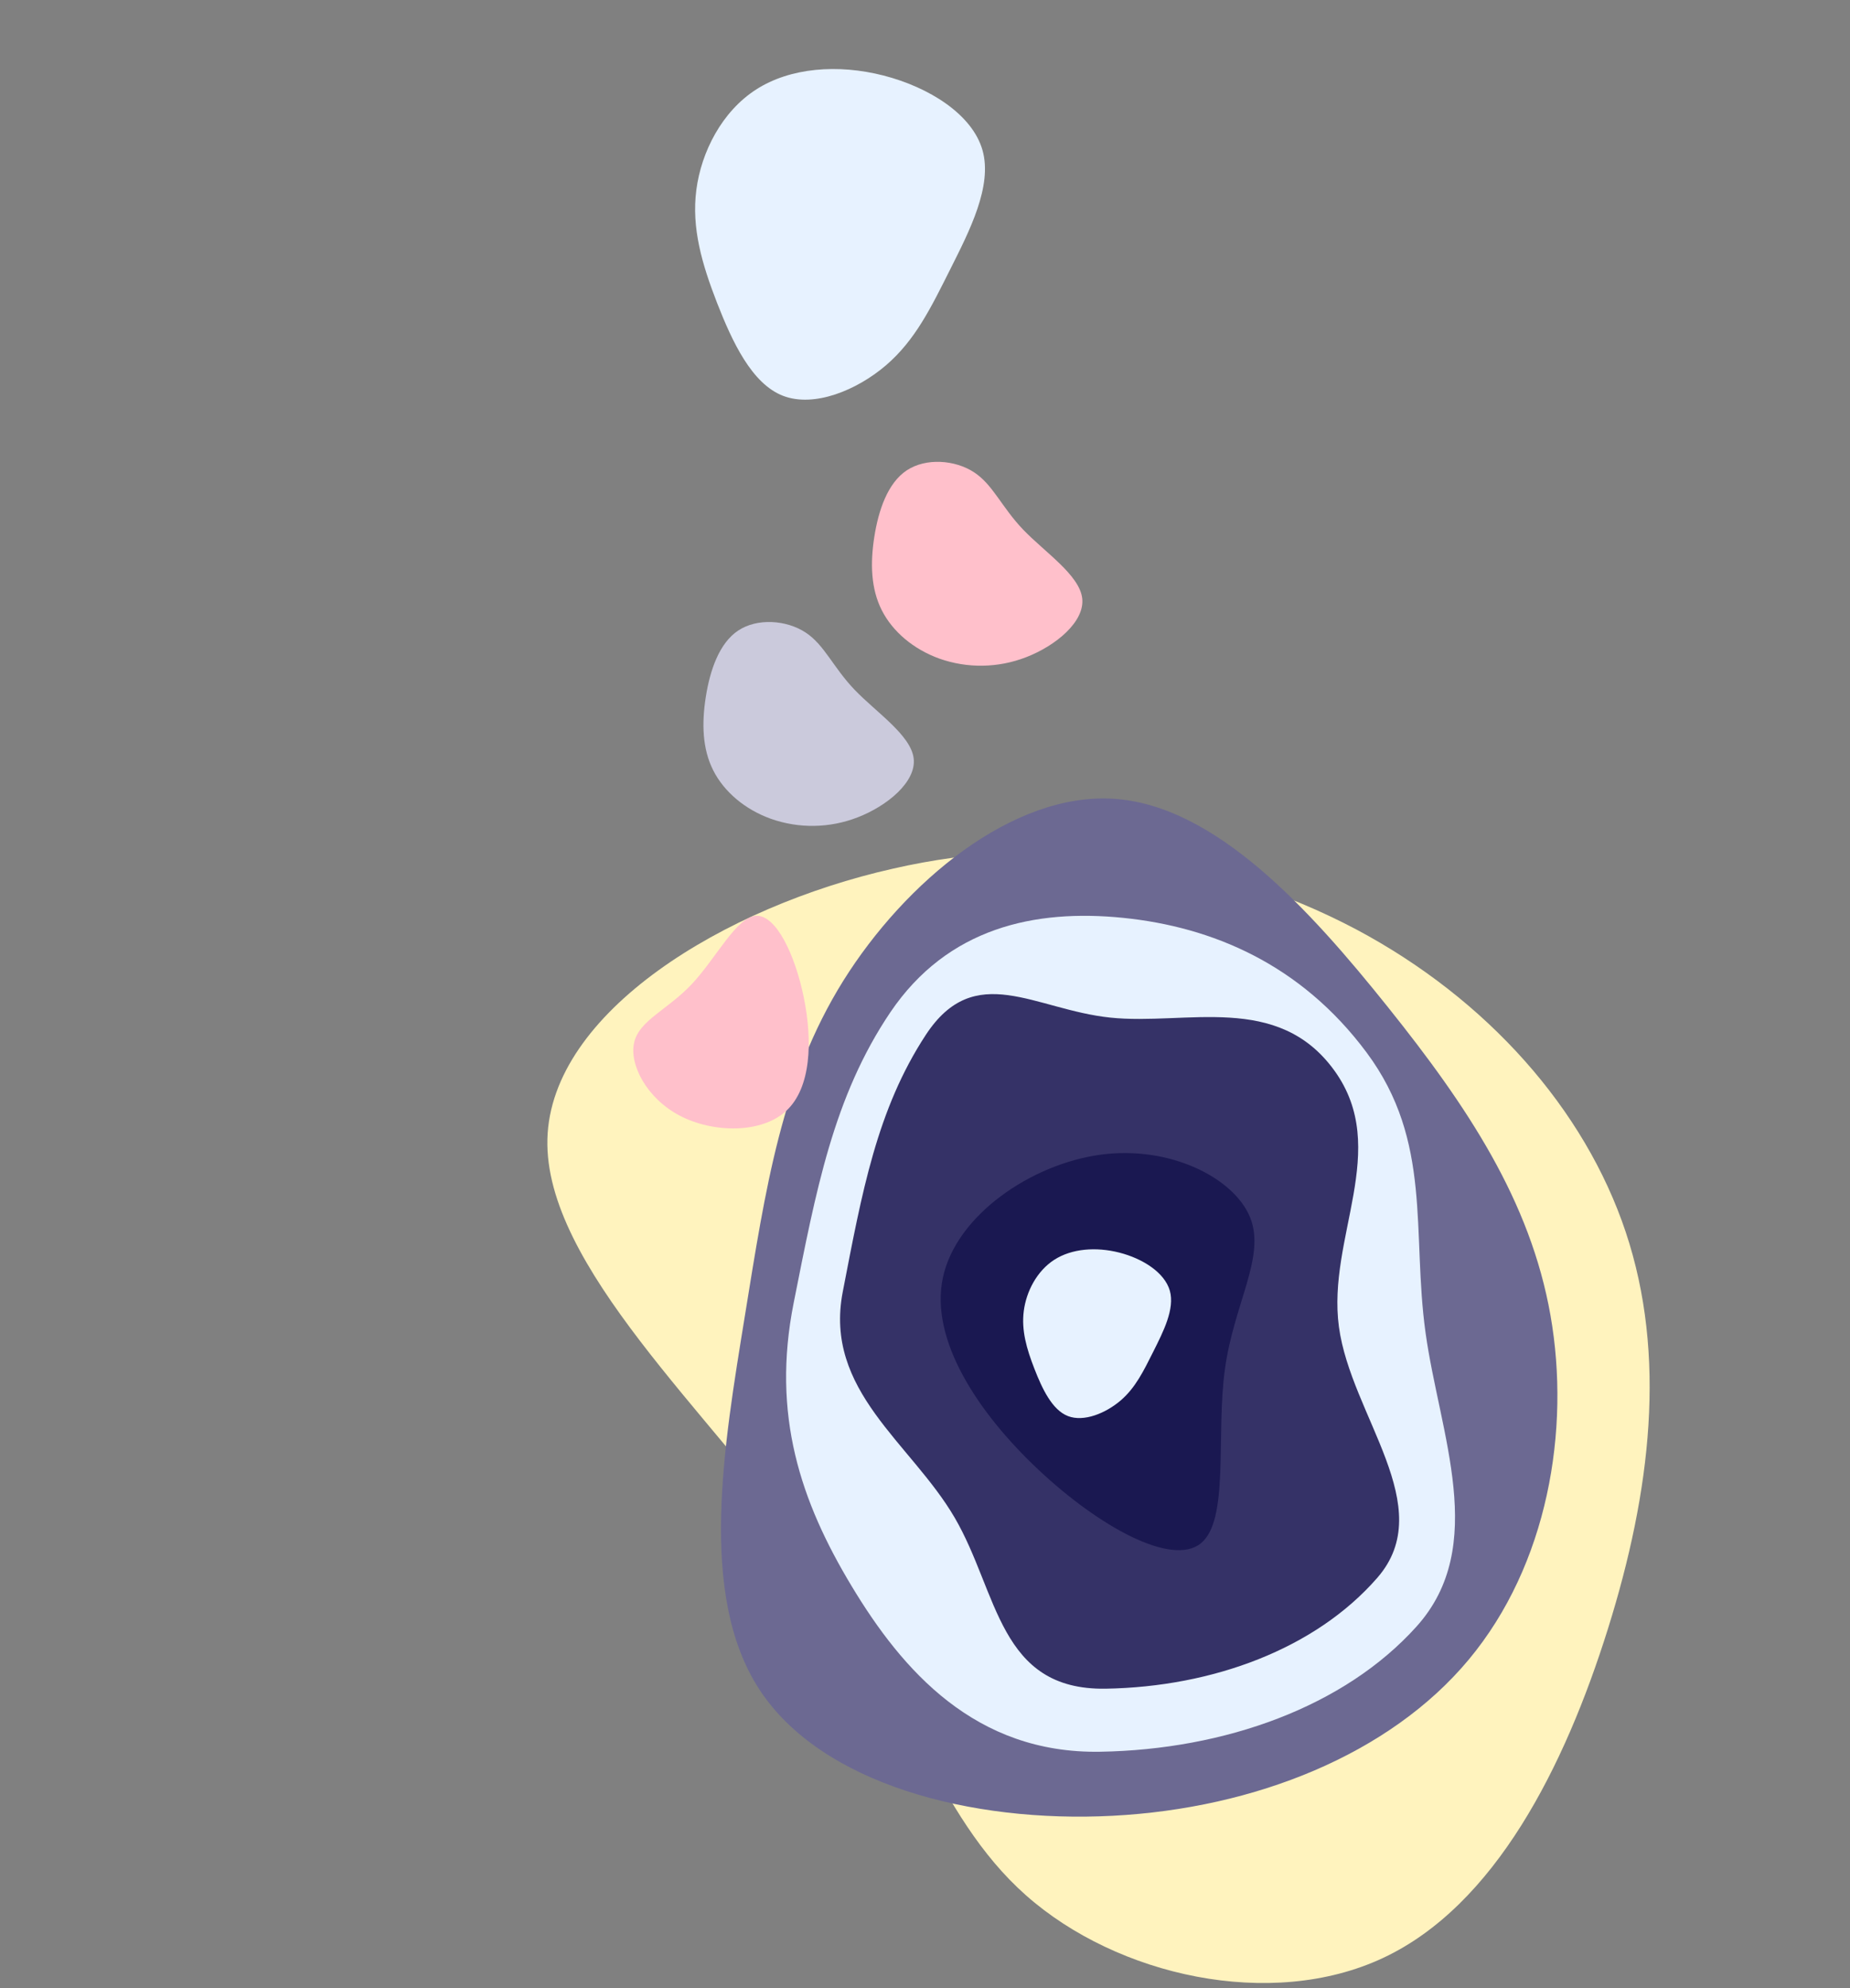 <?xml version="1.0" encoding="utf-8"?>
<!-- Generator: Adobe Illustrator 22.0.1, SVG Export Plug-In . SVG Version: 6.00 Build 0)  -->
<svg version="1.1" id="Layer_1" xmlns="http://www.w3.org/2000/svg" xmlns:xlink="http://www.w3.org/1999/xlink" x="0px" y="0px"
	 viewBox="0 0 2058.2 2210.7" style="enable-background:new 0 0 2058.2 2210.7;" xml:space="preserve">
<rect x="0" y="0" width="2058.2" height="2210.7" fill="#808080" stroke="none"/>
<style type="text/css">
	.st0{fill:#FFF3BE;}
	.st1{fill:#6C6992;}
	.st2{fill:#E7F2FF;}
	.st3{fill:#353267;}
	.st4{fill:#1A1851;}
	.st5{fill:#CBCADC;}
	.st6{fill:#FFC0CB;}
</style>
<title>sbg5</title>
<title>s2</title>
<path class="st0" d="M1808.7,1370c45.7,136.9,28.2,288-19.8,441.1s-125.5,307.6-250.2,366s-295.6,20.2-397.1-69.5
	s-133.5-231-242.3-383.5s-294-316.8-290.3-457.6c3.7-140.9,196.7-258.4,384.4-300.6c174.3-40,357.2-16,515.4,67.5
	C1654.3,1110.8,1763,1233.1,1808.7,1370z"/>
<path class="st1" d="M938.1,1090.7c68.8-110,188.5-209.8,301.1-202.5s217.3,122.1,305.2,232c88,109.9,158.2,215,180.6,342.5
	s-3.1,277.3-91,382.7c-87.8,105.3-237.7,165.3-395.9,173.6s-324.8-35.5-393.3-140.5s-39.4-271.6-16.2-414.7
	S869.6,1200.6,938.1,1090.7z"/>
<path class="st2" d="M990.6,1125.5c63.8-94.1,160.7-114.9,259.1-104.9c98.4,10,197.4,51.1,270.9,150
	c73.4,98.9,49.8,199.1,65.4,311.4c15.6,112.3,70.4,237-9.9,326.4s-213.4,137.1-352.2,139.4c-138.8,2.3-219.9-90.2-276.5-184.3
	c-56.7-94.1-89.2-190.3-64.4-314.8S927.1,1219.6,990.6,1125.5z"/>
<path class="st3" d="M1030,1150.7c54.7-83.3,120.9-28,205.3-19.2s186.3-28.4,249.4,59.1c63,87.5-8.5,185.5,4.9,284.7
	c13.4,99.2,111.6,200,42.7,279.1c-68.8,79-183.1,121.3-302.2,123.3c-119.1,1.9-119.4-106.9-168-190.2
	c-48.6-83.2-145.8-141-124.5-251.1S975.5,1233.8,1030,1150.7z"/>
<path class="st4" d="M1362.8,1522.2c-10.2,73.3,5.3,168.5-27.1,194.1c-32.4,25.6-112.8-18.7-180-81.7
	c-67.2-63-121.5-144.6-106.7-213.9c14.7-69.4,98.3-126.4,175.6-136.8c77.3-10.4,148.5,26,166.2,69.8
	C1408.4,1397.4,1372.9,1449,1362.8,1522.2z"/>
<path class="st5" d="M793.5,856.6c-12.1-23.9-12.9-52.1-8.3-81.5s14.8-59.9,36.1-74s53.7-11.7,74.8,2.1
	c21.1,13.7,30.7,38.8,54.8,63.9c24.1,25.1,62.5,50.3,65.6,76.2s-29.2,52.8-62.5,65.6c-30.9,12-65.2,12.6-96.5,1.5
	C828.9,900.1,805.6,880.5,793.5,856.6z"/>
<path class="st6" d="M981,678.5c-12.1-23.9-12.9-52.1-8.3-81.5s14.8-59.9,36.1-74c21.3-14.1,53.7-11.7,74.8,2.1
	c21.1,13.7,30.7,38.8,54.8,63.9c24.1,25.1,62.5,50.3,65.6,76.2s-29.2,52.8-62.5,65.6c-30.9,12-65.2,12.6-96.5,1.5
	C1016.3,721.9,993.1,702.4,981,678.5z"/>
<path class="st6" d="M769.7,1094.2c27-28.7,49.7-74.8,71.6-75.9c22-1.1,43.2,42.9,53,91c9.8,48.1,8.2,100.3-19.6,125.9
	c-27.8,25.6-81.7,24.6-118.5,5.3c-36.8-19.3-56.5-57.1-50.6-81.6C711.4,1134.4,742.7,1122.9,769.7,1094.2z"/>
<path class="st2" d="M985.9,406c-32.5,27.9-80.1,47.5-114.8,34.1s-56.4-60-73.3-103.2c-16.8-43.2-28.6-83.4-23.1-125.7
	s28.4-87.1,66.4-111.6S932.3,71,983,84s98.8,43.2,110.1,83.1c11.2,39.8-14.4,89.5-35.9,132.3S1018.3,378.1,985.9,406z"/>
<path class="st2" d="M1246.8,1557.2c-16.6,14.2-40.9,24.2-58.6,17.4c-17.7-6.8-28.8-30.6-37.4-52.7c-8.6-22.1-14.6-42.5-11.8-64.2
	c2.8-21.6,14.5-44.4,33.9-56.9c19.4-12.5,46.5-14.6,72.4-8c25.9,6.6,50.4,22.1,56.2,42.4c5.7,20.3-7.4,45.7-18.3,67.5
	C1272.2,1524.6,1263.3,1543,1246.8,1557.2z"/>
</svg>
